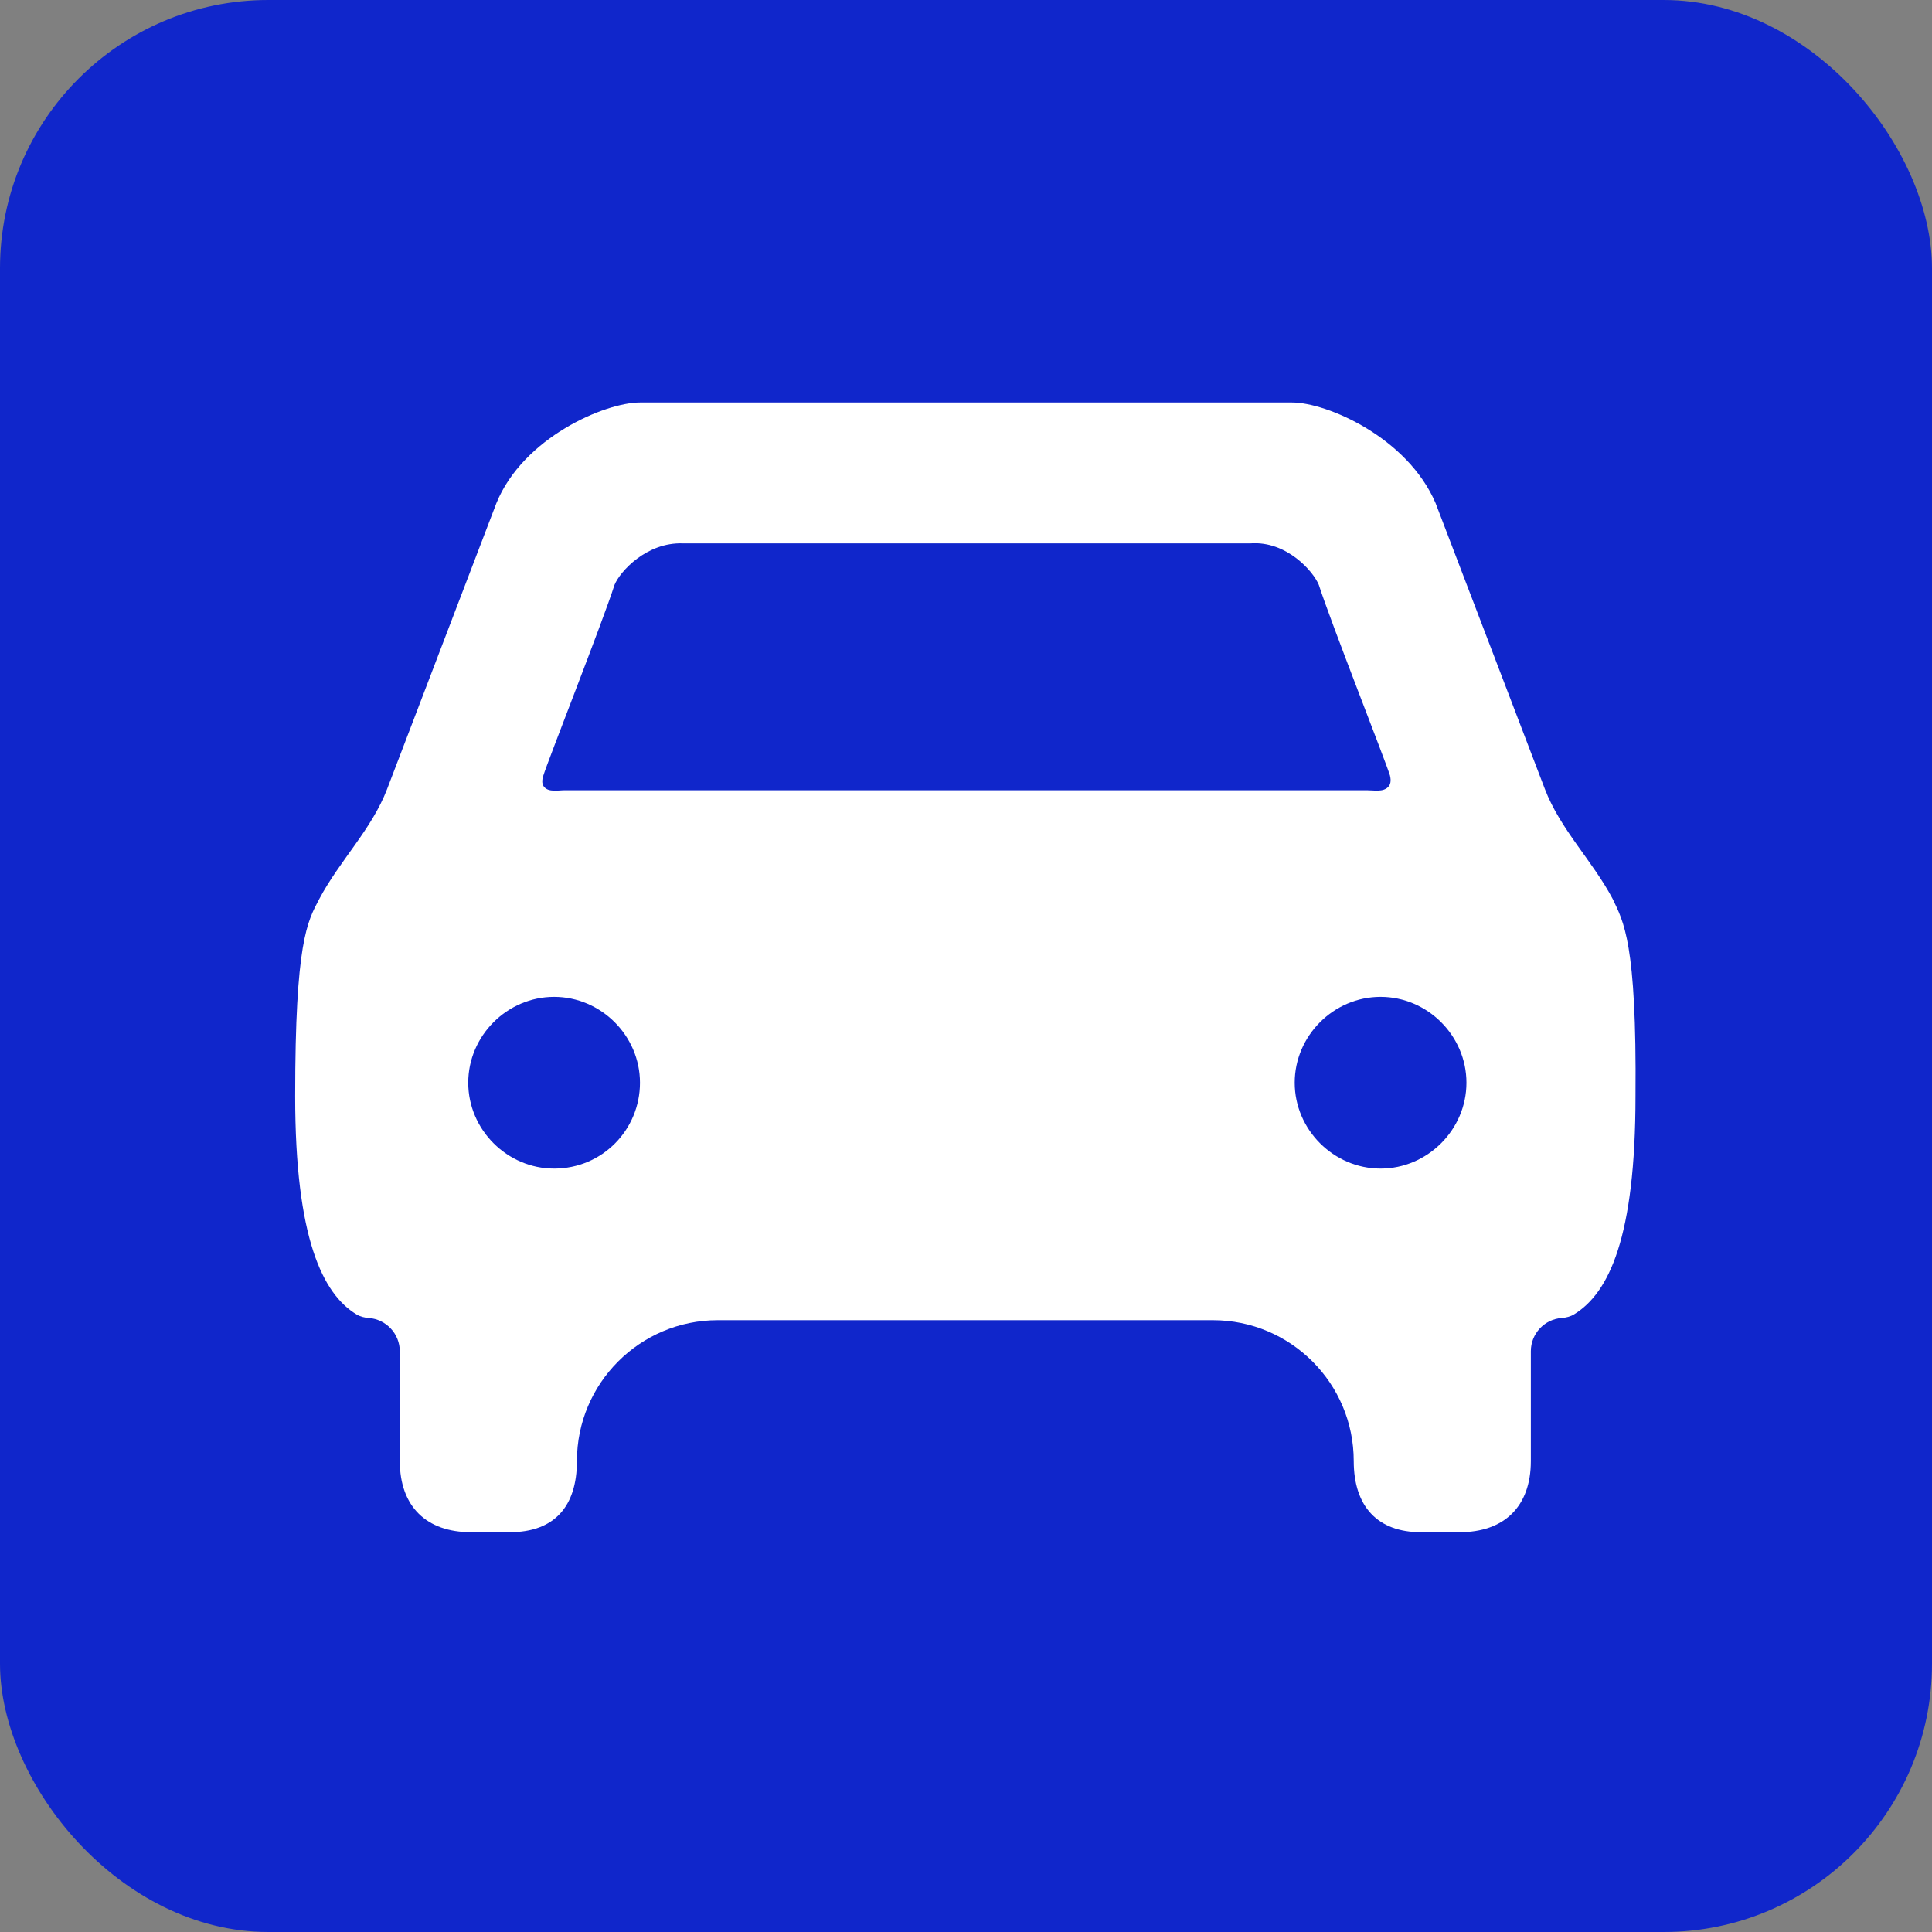 <svg width="144" height="144" viewBox="0 0 144 144" fill="none" xmlns="http://www.w3.org/2000/svg">
<rect x="0" y="0" width="144" height="144" fill="#808080" stroke="none"/>
<rect width="144" height="144" rx="20" fill="#1026CB"/>
<path fill-rule="evenodd" clip-rule="evenodd" d="M120.2 67V67C118.696 64.159 116.294 61.815 115.147 58.813L107 37.5C104.9 32.6 98.9 30 96.3 30H47.7C45.1 30 39 32.6 37 37.5L28.853 58.813C27.706 61.815 25.304 64.159 23.8 67V67C22.9 68.7 22 70.2 22 81.7C22 92.315 24.066 96.462 26.58 97.973C26.851 98.136 27.162 98.212 27.477 98.234V98.234C28.786 98.328 29.8 99.417 29.8 100.729V108.9C29.8 112.3 31.8 114.2 35.1 114.2H38C41.3 114.2 43 112.3 43 108.9V108.9C43 103.101 47.701 98.4 53.5 98.4H90.4C96.199 98.4 100.9 103.101 100.9 108.9V108.9C100.9 112.3 102.7 114.2 105.9 114.2H108.8C112.1 114.2 114.1 112.3 114.1 108.9V100.713C114.1 99.41 115.107 98.328 116.408 98.235V98.235C116.733 98.212 117.053 98.131 117.331 97.96C119.922 96.366 121.9 92.224 121.9 81.7C122 70.2 121 68.7 120.2 67ZM41.3 87.1C37.8 87.1 34.9 84.2 34.9 80.7C34.9 77.2 37.8 74.3 41.3 74.3C44.8 74.3 47.7 77.2 47.7 80.7C47.7 84.2 44.9 87.1 41.3 87.1ZM102.9 87.1C99.4 87.1 96.5 84.2 96.5 80.7C96.5 77.2 99.4 74.3 102.9 74.3C106.4 74.3 109.3 77.2 109.3 80.7C109.3 84.2 106.4 87.1 102.9 87.1ZM103.469 58.653C103.087 59.054 102.422 58.9 101.868 58.9H42.132C41.578 58.9 40.886 59.07 40.542 58.635C40.414 58.473 40.362 58.214 40.5 57.8C40.8 56.8 44.9 46.4 45.8 43.6C46.2 42.6 48.2 40.4 50.9 40.5H93.2C95.9 40.3 97.9 42.6 98.3 43.6C99.2 46.4 103.3 56.8 103.6 57.8C103.707 58.23 103.623 58.493 103.469 58.653Z" fill="white"/>
</svg>
